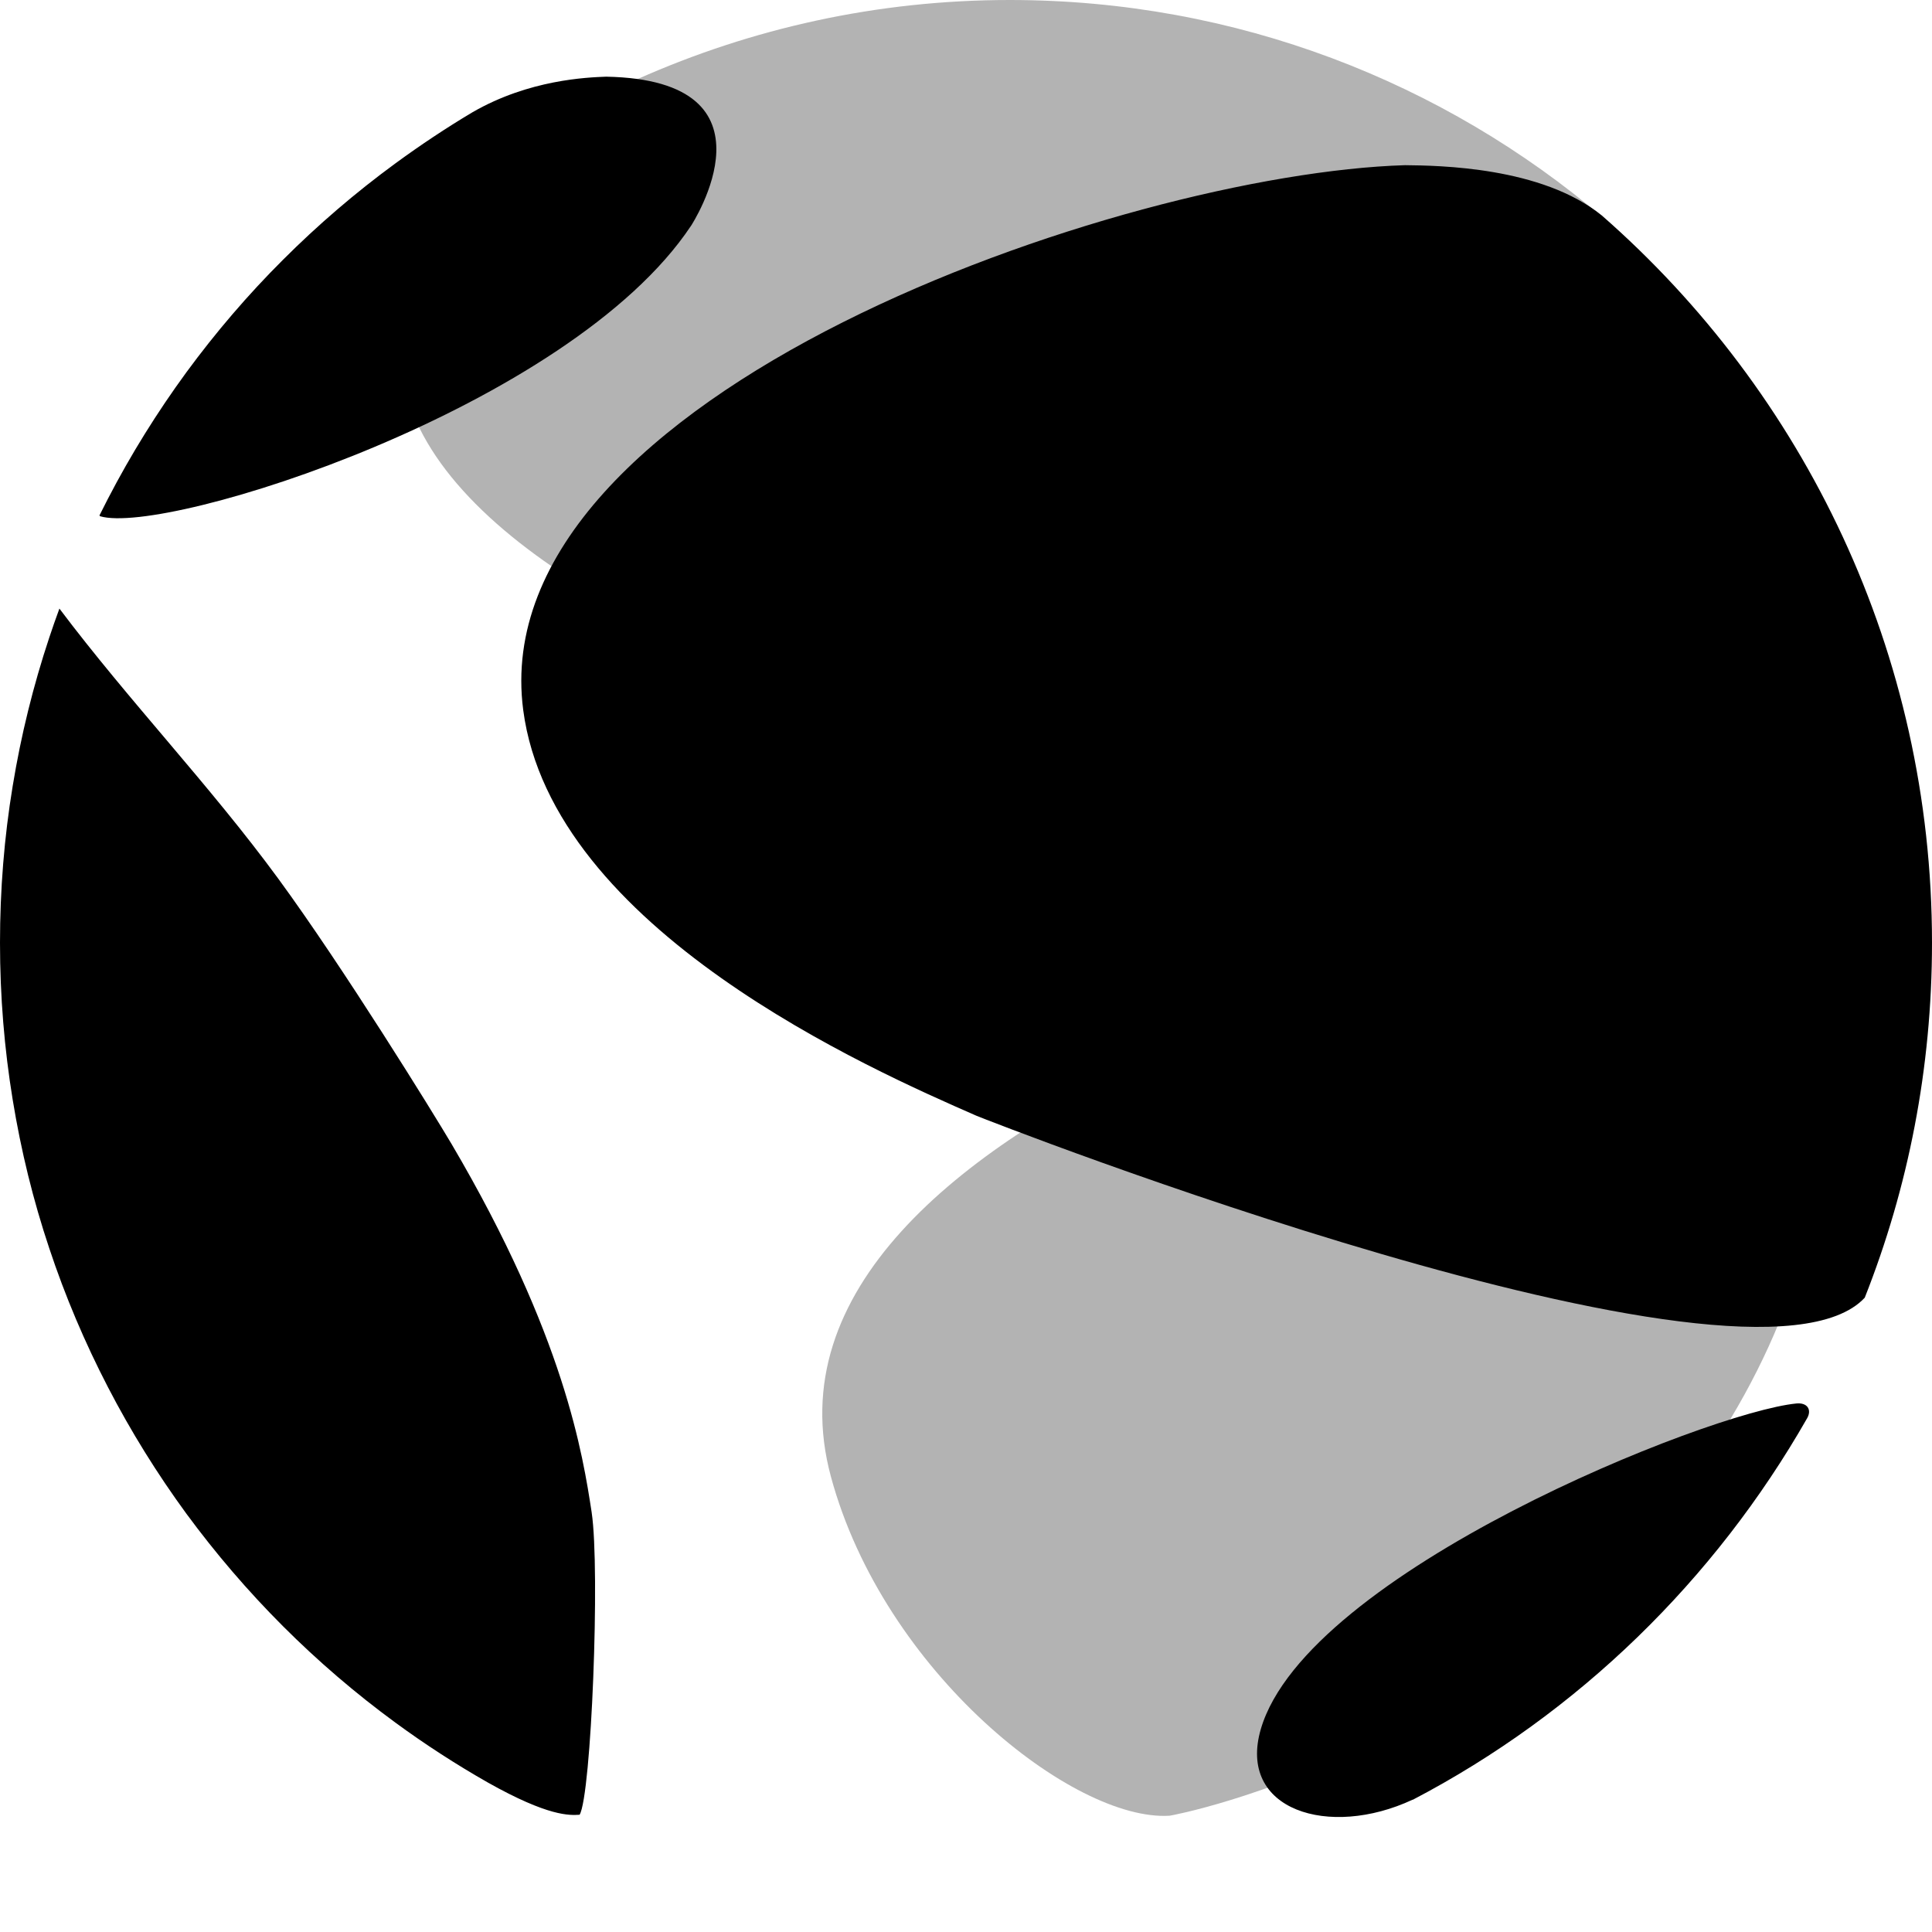 <svg xmlns="http://www.w3.org/2000/svg" version="1.1" viewBox="0 0 16 16" xml:space="preserve" style="fill-rule:evenodd;clip-rule:evenodd;stroke-linejoin:round;stroke-miterlimit:2"><g><g><path d="M13.281,1.811L13.279,1.81L13.282,1.808C11.957,0.68 10.239,0 8.362,0C7.265,0 6.224,0.235 5.282,0.654C5.112,0.725 4.952,0.804 4.801,0.89C4.694,0.946 4.588,1.003 4.484,1.064L4.51,1.072C4.197,1.288 3.928,1.54 3.708,1.83C1.53,4.71 8.833,6.906 12.736,6.808C14.662,6.759 15.036,3.178 13.281,1.811M6.881,12.228C6.045,9.138 12.82,7.573 13.442,7.528C15.172,7.572 15.604,9.624 14.333,11.748C12.699,14.478 9.714,15.035 9.686,15.037C8.892,15.087 7.319,13.85 6.881,12.228" transform="matrix(1,0,0,1,0,-0.193) matrix(1,0,0,1,0,0.193)" style="fill:currentColor;fill-opacity:.3"/></g><g><path d="M11.7,14.27C13.07,13.554 14.201,12.45 14.966,11.11C15.006,11.04 14.968,10.979 14.877,10.988C14.144,11.06 10.823,12.388 10.442,13.683C10.244,14.357 11.007,14.593 11.699,14.269M16,7.173C16,4.771 14.941,2.616 13.265,1.149C12.768,0.746 11.916,0.736 11.636,0.733C9.302,0.803 3.99,2.627 4.333,5.245C4.572,7.065 7.216,8.224 8.086,8.605C8.148,8.632 14.501,11.125 15.443,10.112C15.803,9.202 16,8.211 16,7.173M4.9,11.89C4.827,11.417 4.678,10.433 3.739,8.838C3.587,8.581 2.844,7.378 2.304,6.641C1.736,5.866 1.069,5.172 0.492,4.405C0.462,4.485 0.435,4.565 0.408,4.645C0.276,5.042 0.174,5.453 0.105,5.875C0.035,6.299 0,6.733 0,7.174C0,7.616 0.036,8.05 0.105,8.472C0.174,8.895 0.275,9.306 0.408,9.703C0.54,10.101 0.703,10.484 0.893,10.851C1.083,11.218 1.301,11.569 1.543,11.9C1.786,12.23 2.053,12.542 2.343,12.832C2.633,13.122 2.944,13.389 3.276,13.632C3.52,13.811 3.775,13.976 4.04,14.127C4.543,14.41 4.717,14.399 4.8,14.394C4.897,14.236 4.971,12.365 4.9,11.891M5.722,1.236C4.719,2.743 1.377,3.805 0.828,3.64L0.824,3.633L0.893,3.497C1.083,3.13 1.301,2.78 1.543,2.449C1.786,2.118 2.053,1.806 2.343,1.517C2.633,1.227 2.944,0.96 3.276,0.717C3.481,0.567 3.694,0.425 3.914,0.294C4.382,0.024 4.861,0.006 5.02,0C6.508,0.028 5.73,1.223 5.723,1.235" transform="matrix(1,0,0,1,0,-0.193) matrix(1,0,0,1,0,0.828)" style="fill:currentColor"/></g></g></svg>